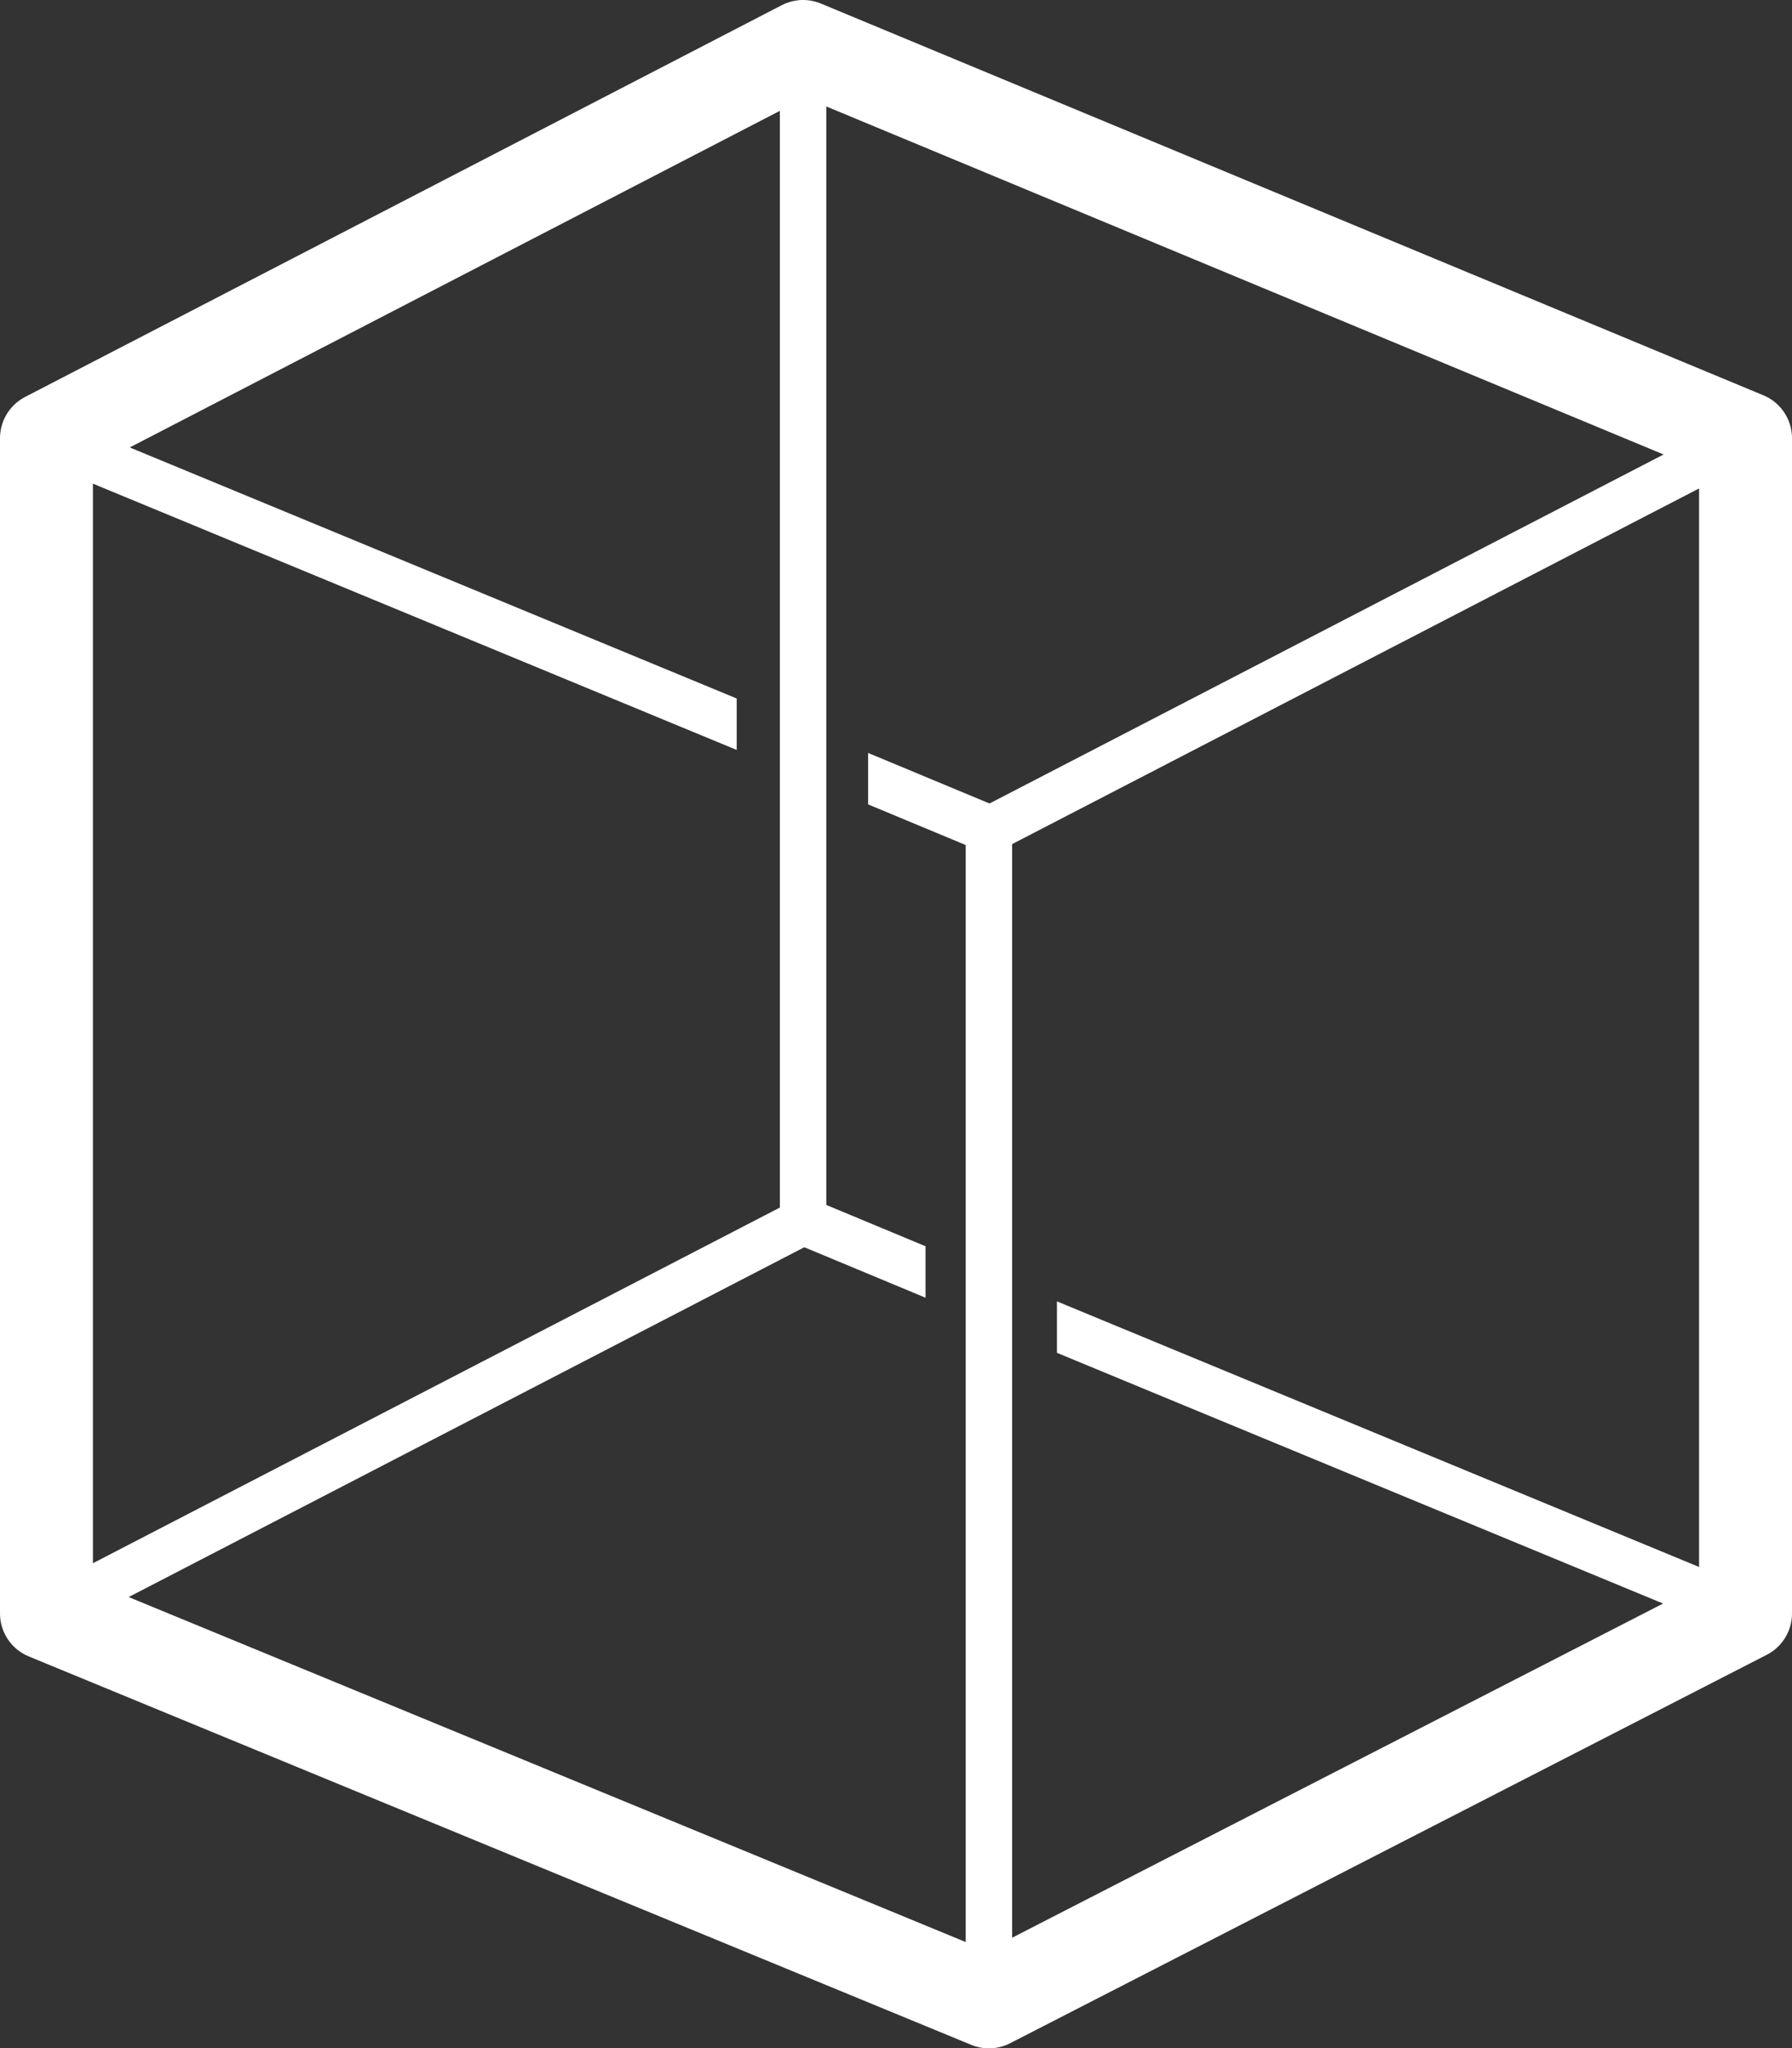 <?xml version="1.0" encoding="utf-8"?>
<svg xmlns="http://www.w3.org/2000/svg" width="540" height="617">
  <rect width="100%" height="100%" fill="#333333" stroke="none"/>
  <g fill="none" stroke="#fff" stroke-linejoin="round">
    <path d="M242 14l284 118v354l-228 117-284-117v-354z" stroke-width="28"></path>
    <path d="M242 14v354l-228 118M526 132l-228 118v354" stroke-width="14"></path>
  </g>
  <path d="M14 124.4l208 86v15.5l-208-86zM261.6 226.8l39.4 16.4v15.5l-39.4-16.4zM318.5 392l208 86v15.5l-208-86zM239.5 359l39.4 16.4v15.5l-39.4-16.4z" fill="#fff"></path>
</svg>